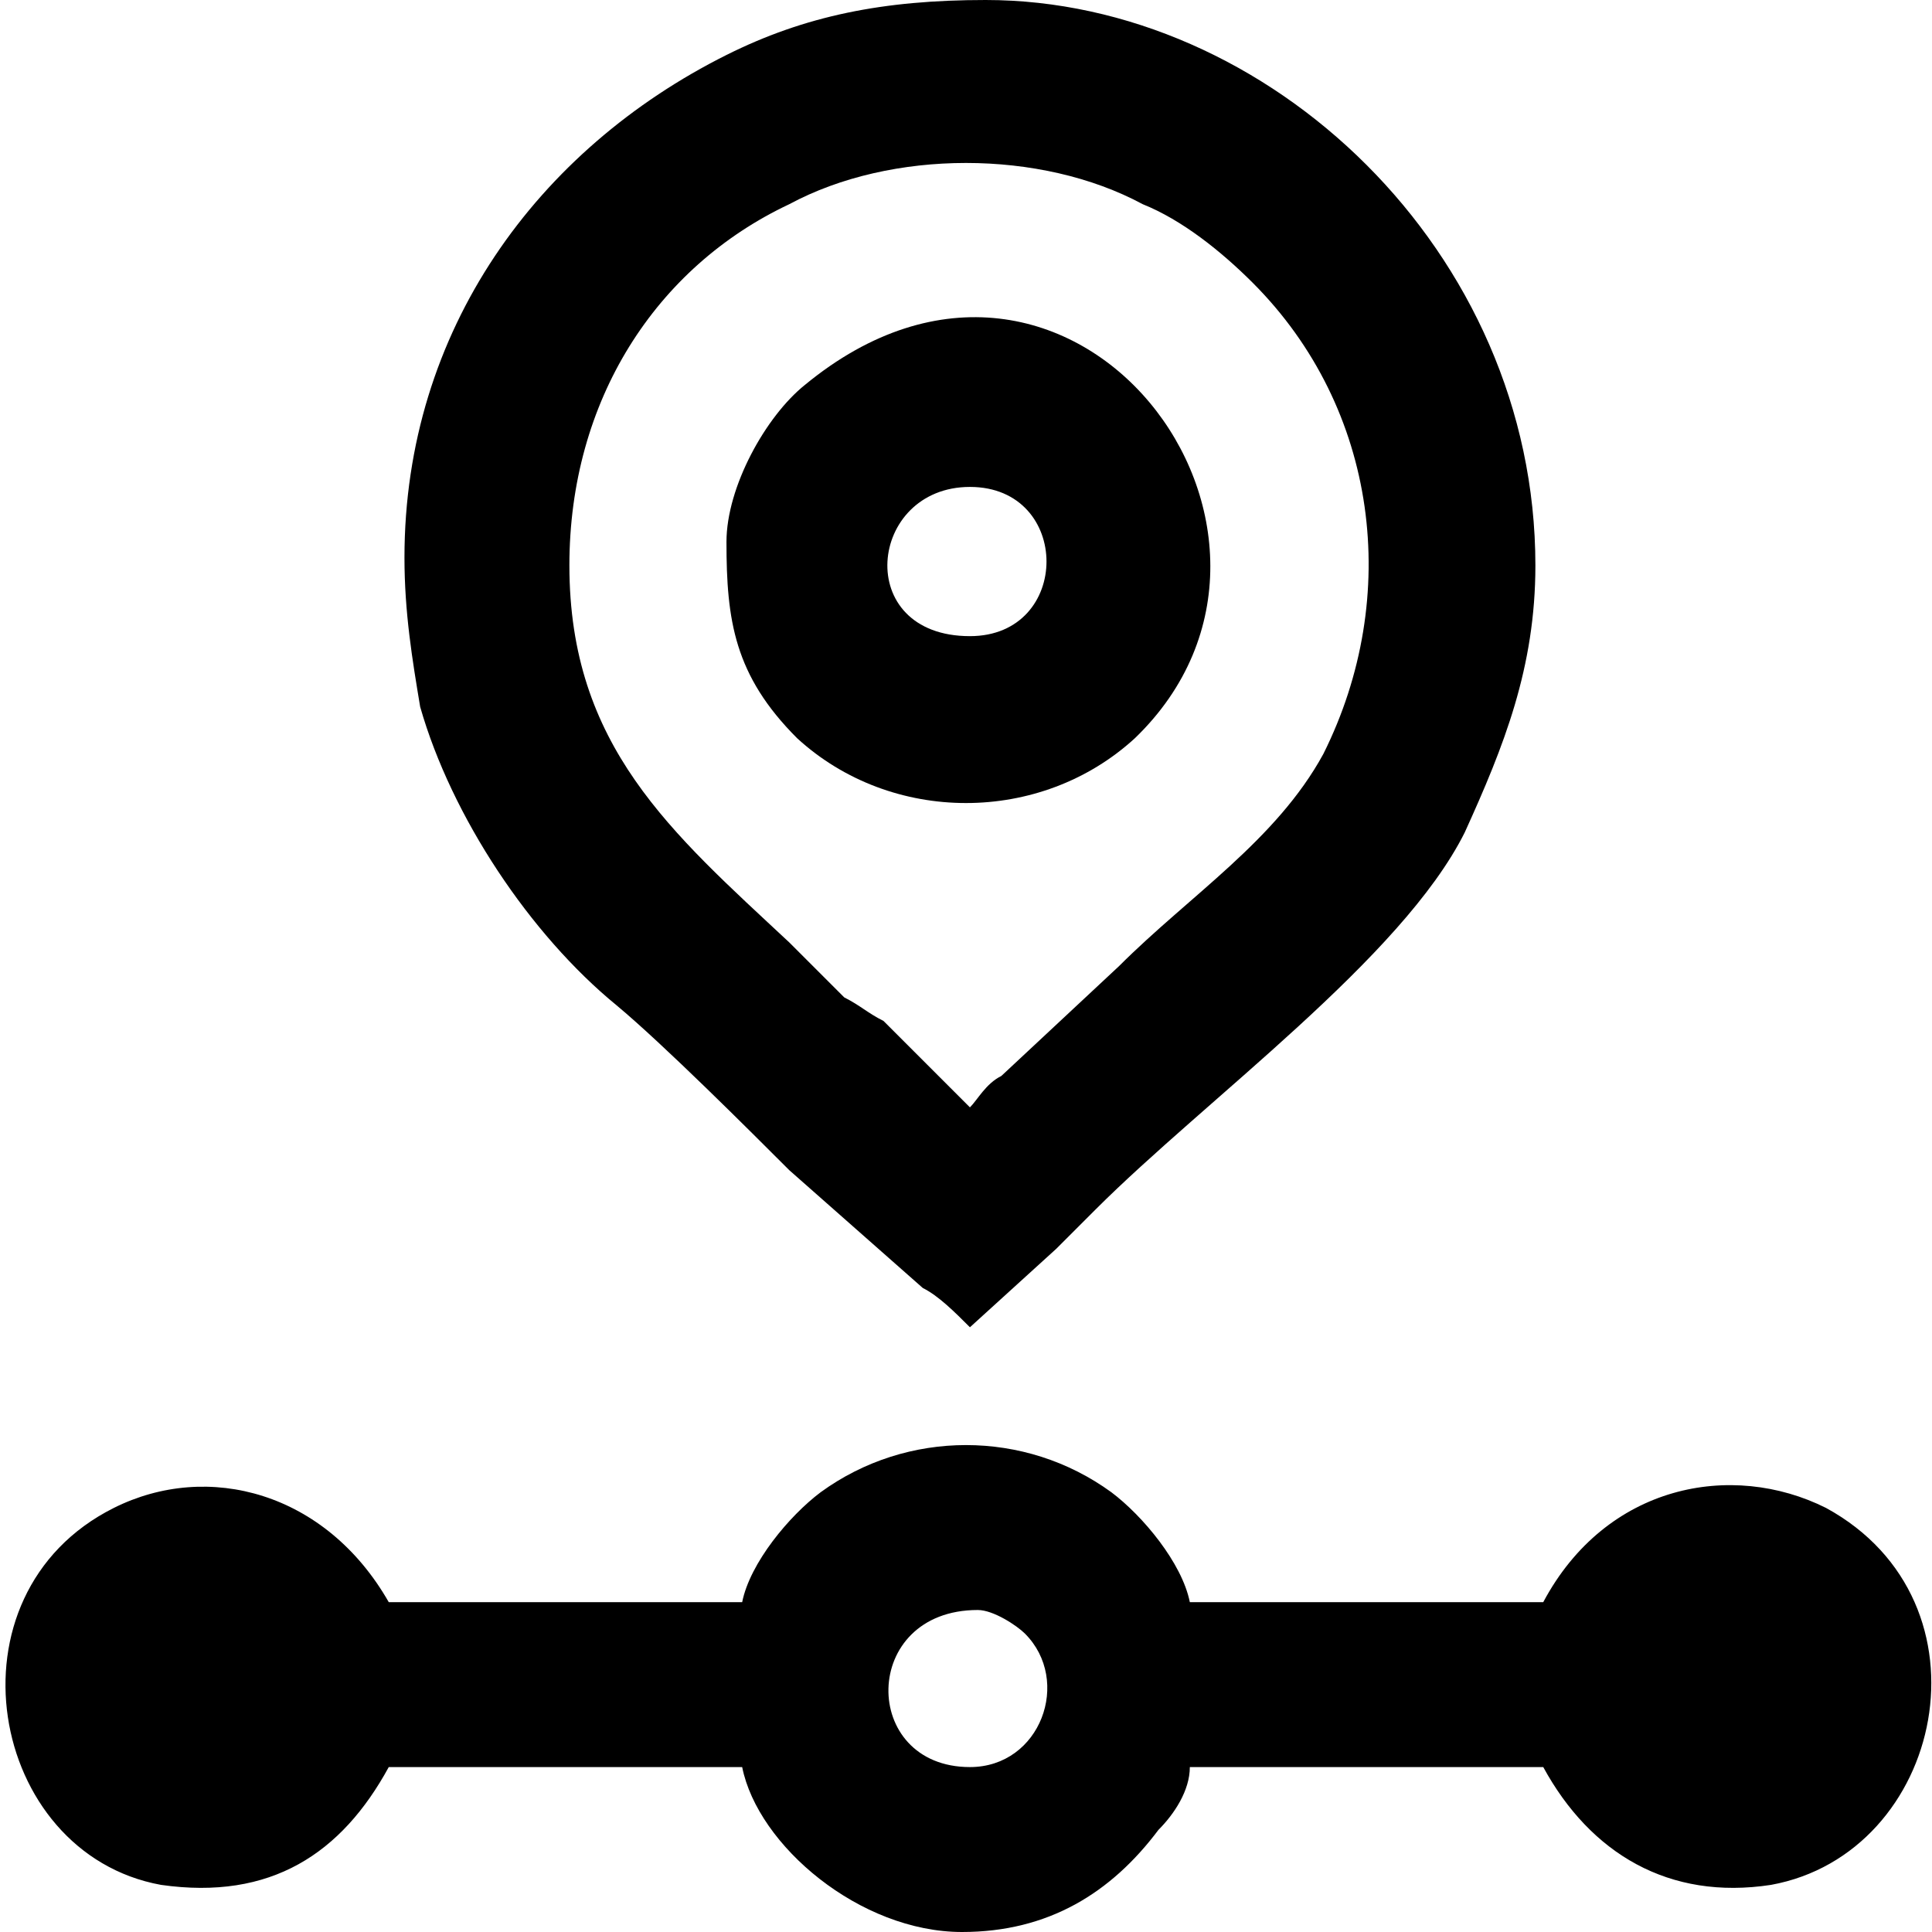 <?xml version="1.0" encoding="UTF-8"?>
<!DOCTYPE svg PUBLIC "-//W3C//DTD SVG 1.0//EN" "http://www.w3.org/TR/2001/REC-SVG-20010904/DTD/svg10.dtd">
<!-- Creator: CorelDRAW 2018 (64 Bit Versão de avaliação) -->
<svg xmlns="http://www.w3.org/2000/svg" xml:space="preserve" width="41px" height="41px" version="1.0" shape-rendering="geometricPrecision" text-rendering="geometricPrecision" image-rendering="optimizeQuality" fill-rule="evenodd" clip-rule="evenodd"
viewBox="0 0 2.45 2.46"
 xmlns:xlink="http://www.w3.org/1999/xlink">
 <g id="Camada_x0020_1">
  <g id="_2751246690528">
   <g>
    <path fill="black" d="M1.23 2.25c-0.14,0 -0.14,-0.2 0.01,-0.2 0.02,0 0.05,0.02 0.06,0.03 0.06,0.06 0.02,0.17 -0.07,0.17zm-0.29 -0.21l-0.45 0c-0.08,-0.14 -0.23,-0.18 -0.35,-0.12 -0.22,0.11 -0.16,0.44 0.06,0.48 0.14,0.02 0.23,-0.04 0.29,-0.15l0.45 0c0.02,0.1 0.15,0.21 0.28,0.21 0.11,0 0.19,-0.05 0.25,-0.13 0.02,-0.02 0.04,-0.05 0.04,-0.08l0.45 0c0.06,0.11 0.16,0.17 0.29,0.15 0.22,-0.04 0.29,-0.36 0.07,-0.48 -0.12,-0.06 -0.28,-0.03 -0.36,0.12l-0.45 0c-0.01,-0.05 -0.06,-0.11 -0.1,-0.14 -0.11,-0.08 -0.26,-0.08 -0.37,0 -0.04,0.03 -0.09,0.09 -0.1,0.14z"/>
    <path fill="black" d="M0.72 0.72c0,-0.21 0.11,-0.38 0.28,-0.46 0.13,-0.07 0.32,-0.07 0.45,0 0.05,0.02 0.1,0.06 0.14,0.1 0.16,0.16 0.19,0.4 0.09,0.6 -0.06,0.11 -0.17,0.18 -0.26,0.27l-0.15 0.14c-0.02,0.01 -0.03,0.03 -0.04,0.04l-0.11 -0.11c-0.02,-0.01 -0.03,-0.02 -0.05,-0.03l-0.07 -0.07c-0.15,-0.14 -0.28,-0.25 -0.28,-0.48zm-0.21 -0.01c0,0.07 0.01,0.13 0.02,0.19 0.04,0.14 0.14,0.29 0.25,0.38 0.06,0.05 0.17,0.16 0.22,0.21l0.17 0.15c0.02,0.01 0.04,0.03 0.06,0.05l0.11 -0.1c0.02,-0.02 0.03,-0.03 0.05,-0.05 0.14,-0.14 0.39,-0.32 0.47,-0.48 0.05,-0.11 0.09,-0.21 0.09,-0.34 0,-0.4 -0.34,-0.72 -0.7,-0.72 -0.13,0 -0.23,0.02 -0.33,0.07 -0.24,0.12 -0.41,0.35 -0.41,0.64z"/>
    <path fill="black" d="M1.23 0.81c-0.15,0 -0.13,-0.19 0,-0.19 0.13,0 0.13,0.19 0,0.19zm-0.31 -0.12c0,0.1 0.01,0.17 0.09,0.25 0.12,0.11 0.31,0.11 0.43,0 0.27,-0.26 -0.08,-0.73 -0.42,-0.45 -0.05,0.04 -0.1,0.13 -0.1,0.2z"/>
   </g>
  </g>
 </g>
</svg>

